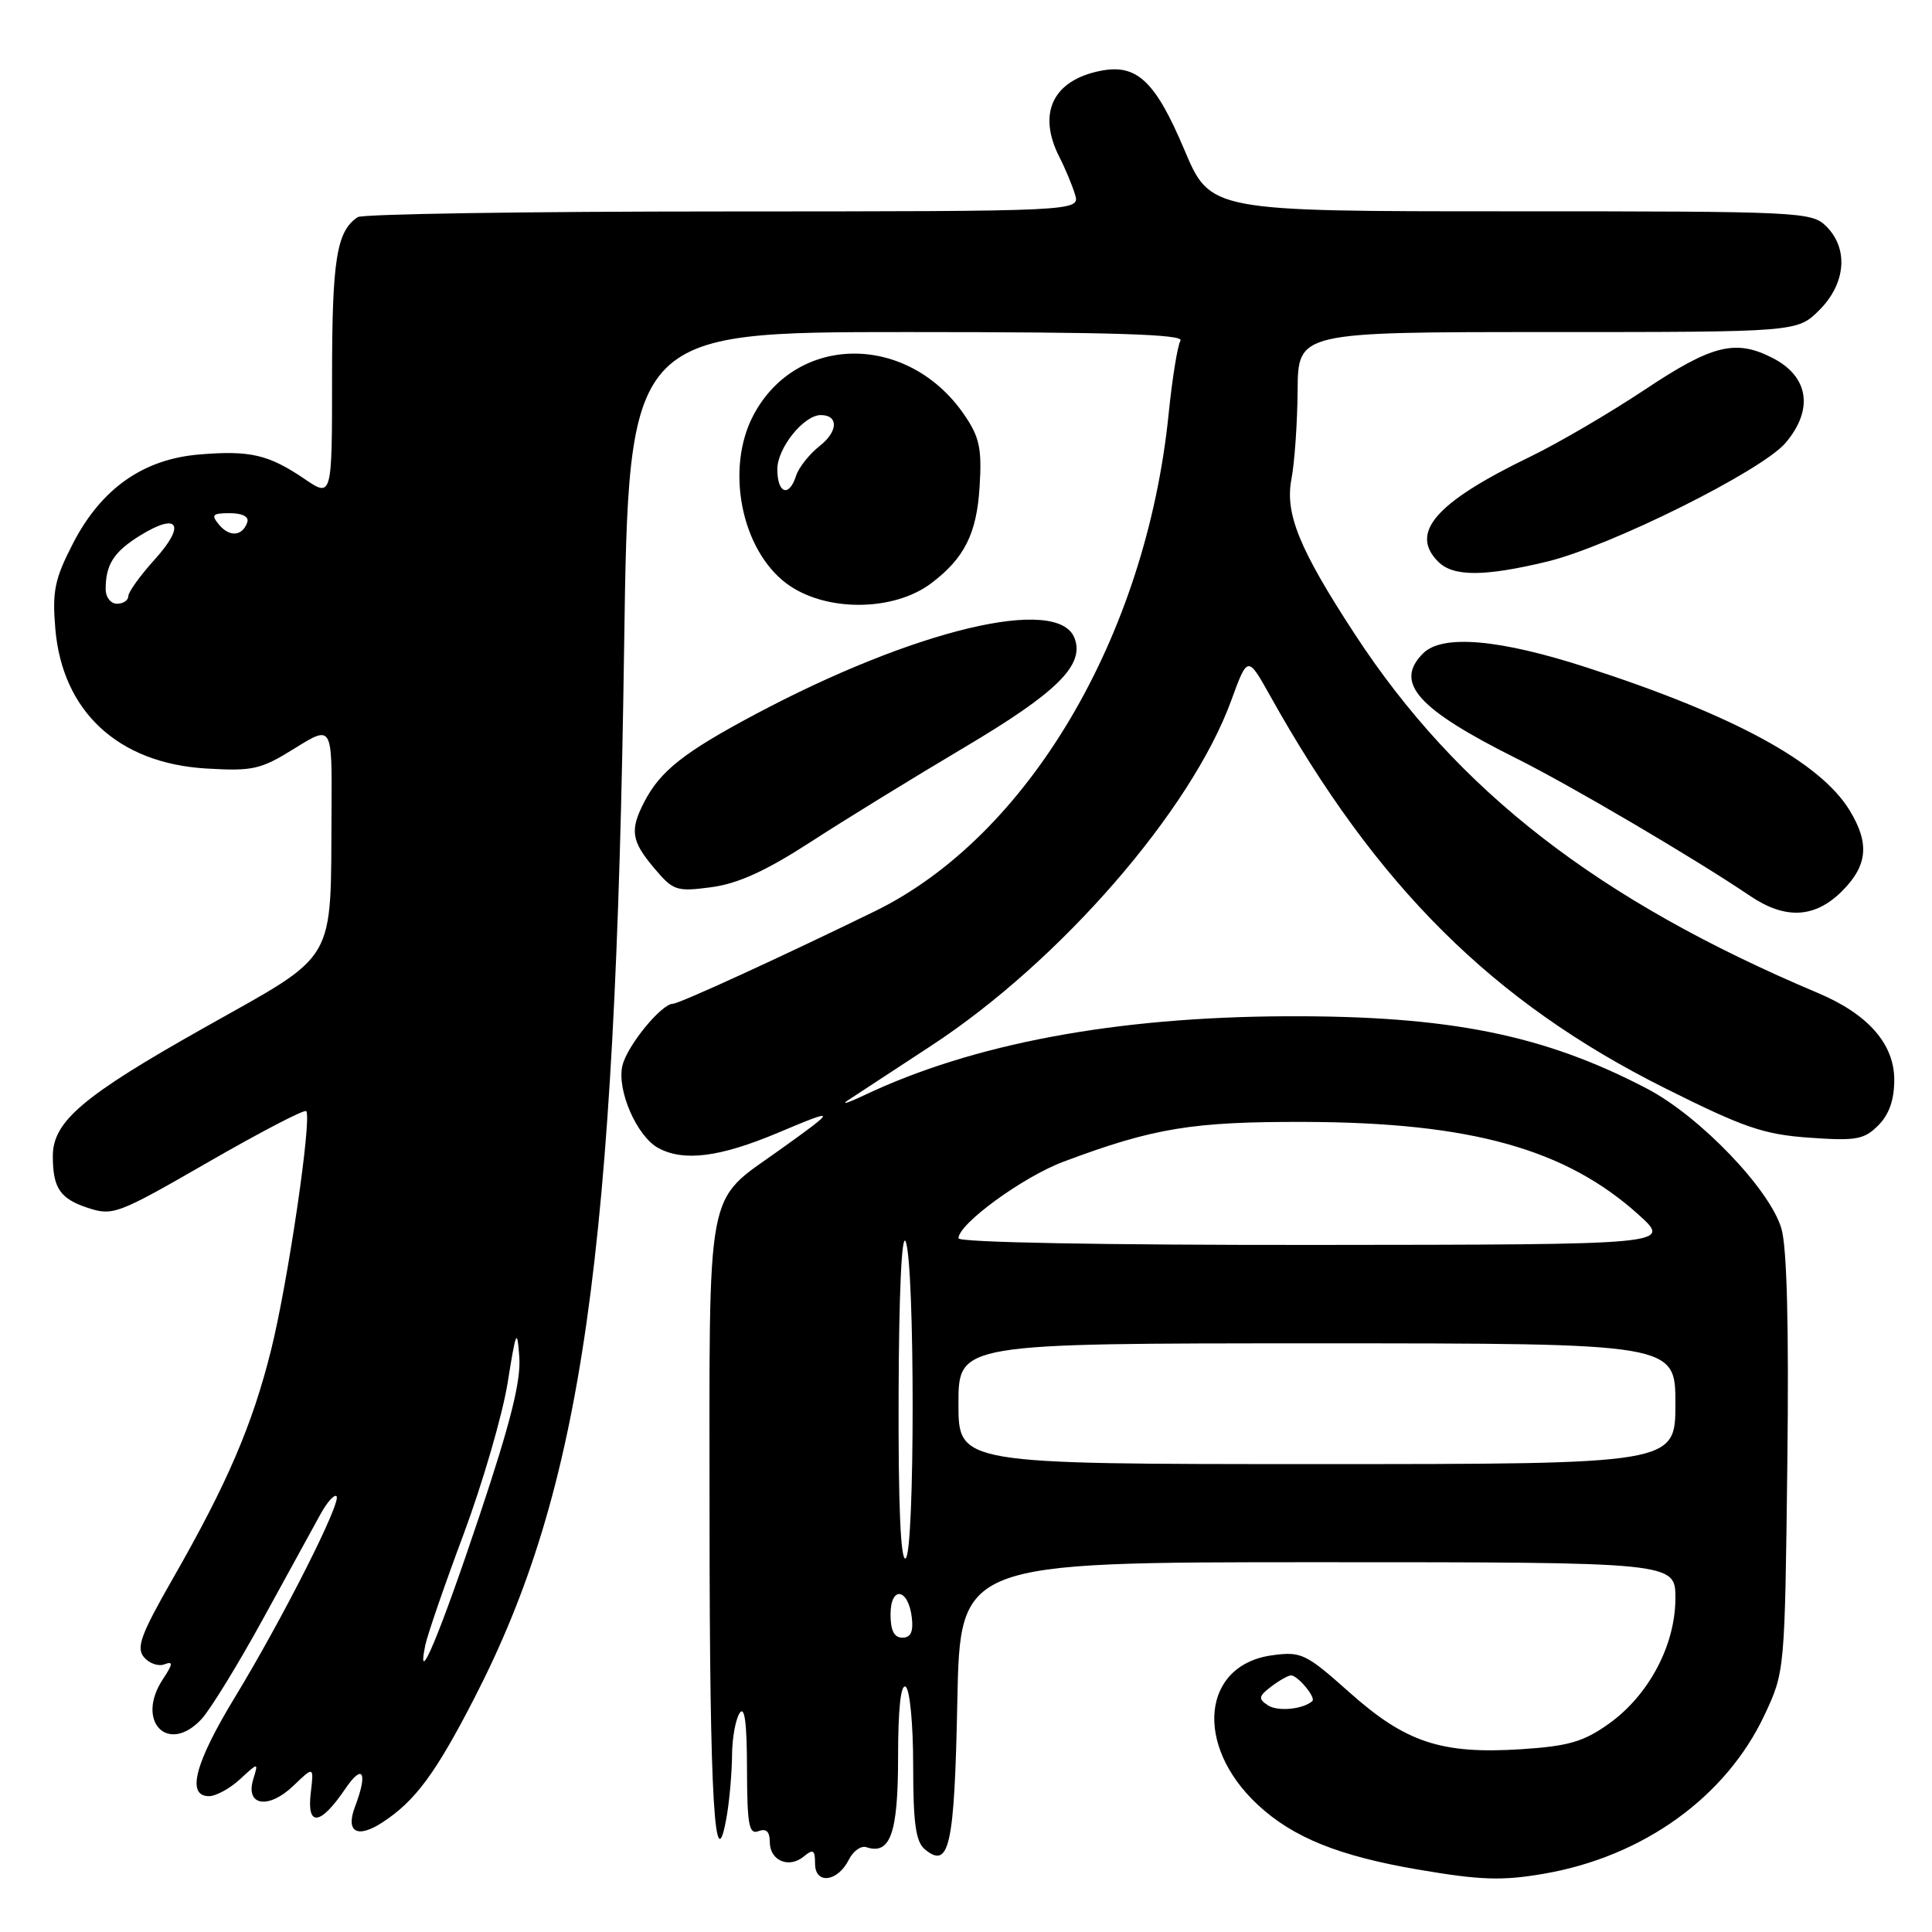 <?xml version="1.0" encoding="UTF-8" standalone="no"?>
<!DOCTYPE svg PUBLIC "-//W3C//DTD SVG 1.1//EN" "http://www.w3.org/Graphics/SVG/1.1/DTD/svg11.dtd" >
<svg xmlns="http://www.w3.org/2000/svg" xmlns:xlink="http://www.w3.org/1999/xlink" version="1.1" viewBox="0 0 256 256">
 <g >
 <path fill="currentColor"
d=" M 112.48 246.41 C 113.05 245.27 114.09 244.53 114.79 244.76 C 117.98 245.83 119.00 242.93 119.00 232.82 C 119.00 226.45 119.36 223.10 120.00 223.50 C 120.56 223.84 121.00 228.47 121.00 233.94 C 121.00 241.56 121.34 244.04 122.54 245.04 C 125.80 247.74 126.47 244.67 126.85 225.46 C 127.22 207.00 127.22 207.00 174.61 207.00 C 222.00 207.00 222.00 207.00 222.00 211.77 C 222.00 217.98 218.48 224.62 213.19 228.40 C 209.81 230.80 207.85 231.37 201.57 231.78 C 190.98 232.46 186.26 230.89 178.81 224.25 C 173.04 219.11 172.43 218.81 168.60 219.33 C 159.24 220.58 158.19 231.27 166.66 239.14 C 171.32 243.48 177.42 245.94 187.93 247.73 C 196.16 249.14 199.02 249.23 204.52 248.29 C 217.72 246.03 228.71 238.12 233.82 227.22 C 236.49 221.52 236.50 221.42 236.83 194.00 C 237.05 175.78 236.78 165.24 236.04 162.77 C 234.49 157.56 225.24 147.93 218.29 144.28 C 204.61 137.11 192.07 134.58 170.50 134.66 C 147.84 134.75 128.94 138.28 114.50 145.13 C 112.30 146.17 111.36 146.45 112.41 145.76 C 113.47 145.07 118.42 141.82 123.41 138.55 C 140.47 127.38 157.83 107.40 163.14 92.83 C 165.32 86.87 165.32 86.87 168.29 92.18 C 182.41 117.48 197.82 132.79 220.62 144.19 C 231.07 149.42 233.69 150.32 239.74 150.75 C 245.94 151.19 247.00 151.00 248.87 149.13 C 250.32 147.68 251.00 145.74 251.00 143.08 C 251.00 138.33 247.52 134.37 240.89 131.58 C 211.76 119.29 193.08 104.81 179.50 84.00 C 172.16 72.76 170.25 68.07 171.12 63.50 C 171.54 61.30 171.91 56.01 171.94 51.75 C 172.00 44.00 172.00 44.00 205.08 44.00 C 238.15 44.00 238.15 44.00 241.08 41.08 C 244.58 37.57 244.97 32.97 242.00 30.00 C 240.07 28.07 238.67 28.00 200.19 28.00 C 160.38 28.00 160.38 28.00 156.94 19.86 C 153.08 10.72 150.63 8.42 145.80 9.39 C 139.50 10.65 137.43 15.01 140.37 20.80 C 141.13 22.28 142.06 24.51 142.44 25.75 C 143.13 28.00 143.13 28.00 95.82 28.02 C 69.79 28.02 48.00 28.36 47.40 28.77 C 44.60 30.63 44.00 34.38 44.00 49.90 C 44.00 65.94 44.00 65.94 40.32 63.44 C 35.58 60.23 33.13 59.66 26.42 60.22 C 18.97 60.83 13.41 64.75 9.67 72.01 C 7.24 76.72 6.91 78.33 7.33 83.31 C 8.26 94.27 15.65 101.13 27.30 101.83 C 33.52 102.20 34.53 101.97 39.05 99.16 C 44.00 96.08 44.00 96.08 43.93 107.29 C 43.79 128.03 44.90 126.13 27.00 136.21 C 10.98 145.23 7.01 148.60 7.00 153.17 C 7.00 157.42 7.94 158.83 11.64 160.05 C 14.96 161.14 15.61 160.89 27.60 153.98 C 34.48 150.02 40.31 146.98 40.57 147.23 C 41.37 148.04 38.16 169.90 35.92 178.88 C 33.44 188.83 30.11 196.58 22.92 209.14 C 18.68 216.55 18.02 218.32 19.07 219.58 C 19.76 220.41 20.98 220.84 21.79 220.53 C 22.97 220.08 22.93 220.47 21.56 222.54 C 17.92 228.10 22.28 232.55 26.70 227.79 C 27.87 226.53 31.54 220.55 34.86 214.50 C 38.18 208.45 41.60 202.20 42.48 200.61 C 43.35 199.03 44.30 197.97 44.59 198.26 C 45.30 198.97 37.48 214.44 31.11 224.92 C 25.82 233.63 24.67 238.00 27.69 238.00 C 28.61 238.00 30.47 236.99 31.81 235.75 C 34.25 233.50 34.25 233.50 33.56 235.75 C 32.47 239.28 35.56 239.79 38.86 236.64 C 41.60 234.01 41.60 234.01 41.17 237.63 C 40.65 242.12 42.46 241.88 45.75 237.03 C 48.09 233.58 48.77 234.84 47.04 239.40 C 45.76 242.77 47.34 243.66 50.70 241.46 C 55.03 238.63 57.73 234.97 62.86 225.00 C 77.19 197.14 81.55 166.55 82.70 85.75 C 83.30 44.00 83.30 44.00 120.21 44.00 C 147.32 44.00 156.93 44.30 156.42 45.13 C 156.04 45.75 155.33 50.12 154.85 54.84 C 151.87 84.33 136.21 110.83 115.93 120.74 C 103.73 126.70 89.99 133.00 89.18 133.00 C 87.66 133.00 83.14 138.50 82.48 141.17 C 81.69 144.40 84.38 150.60 87.25 152.13 C 90.62 153.94 95.39 153.33 103.03 150.12 C 111.00 146.77 111.01 146.86 103.27 152.40 C 93.38 159.48 94.00 156.18 94.02 201.65 C 94.03 238.60 94.72 250.14 96.35 240.33 C 96.69 238.22 96.99 234.70 97.00 232.50 C 97.02 230.30 97.47 227.82 98.00 227.00 C 98.67 225.97 98.97 228.27 98.98 234.36 C 99.00 241.82 99.24 243.12 100.50 242.64 C 101.53 242.24 102.00 242.70 102.00 244.06 C 102.00 246.55 104.53 247.63 106.51 245.99 C 107.75 244.96 108.00 245.12 108.00 246.95 C 108.00 249.74 111.00 249.38 112.48 246.41 Z  M 244.08 118.08 C 247.48 114.68 247.75 111.74 245.08 107.37 C 241.19 100.99 229.72 94.75 210.27 88.45 C 198.64 84.68 191.12 84.03 188.57 86.57 C 184.69 90.45 187.79 93.93 201.00 100.53 C 208.15 104.10 224.67 113.82 231.89 118.71 C 236.57 121.87 240.48 121.67 244.08 118.08 Z  M 107.33 111.62 C 111.82 108.70 121.03 103.04 127.79 99.03 C 140.10 91.73 143.75 88.11 142.38 84.55 C 140.20 78.87 121.15 83.42 100.00 94.69 C 90.65 99.67 87.52 102.14 85.40 106.20 C 83.43 110.00 83.63 111.41 86.68 115.03 C 89.21 118.03 89.63 118.17 94.25 117.56 C 97.78 117.09 101.45 115.42 107.33 111.62 Z  M 123.40 77.28 C 127.79 73.97 129.42 70.71 129.80 64.52 C 130.12 59.47 129.80 57.94 127.81 55.02 C 120.42 44.15 105.62 44.13 99.85 54.98 C 96.09 62.06 98.20 72.82 104.22 77.32 C 109.29 81.10 118.37 81.08 123.40 77.28 Z  M 204.94 74.43 C 213.28 72.43 233.47 62.39 236.61 58.67 C 240.33 54.27 239.68 49.92 234.93 47.46 C 229.99 44.91 226.91 45.66 217.95 51.63 C 213.30 54.72 206.44 58.74 202.71 60.54 C 190.24 66.57 186.73 70.59 190.57 74.43 C 192.56 76.42 196.63 76.42 204.94 74.43 Z  M 168.00 225.96 C 166.70 225.10 166.76 224.76 168.44 223.48 C 169.51 222.67 170.69 222.00 171.07 222.00 C 171.96 222.00 174.40 224.94 173.89 225.40 C 172.67 226.50 169.29 226.82 168.00 225.96 Z  M 56.35 218.00 C 56.64 216.62 58.92 209.99 61.44 203.26 C 63.95 196.52 66.57 187.52 67.26 183.26 C 68.38 176.23 68.53 175.91 68.81 179.82 C 69.04 182.99 67.64 188.56 63.54 200.82 C 58.31 216.48 55.10 224.16 56.35 218.00 Z  M 118.00 213.92 C 118.00 210.09 120.36 210.43 120.82 214.33 C 121.04 216.22 120.68 217.00 119.57 217.00 C 118.48 217.00 118.00 216.05 118.00 213.92 Z  M 119.07 184.81 C 119.11 171.42 119.48 163.30 120.00 164.50 C 121.24 167.38 121.24 205.74 120.00 206.50 C 119.34 206.91 119.02 199.44 119.07 184.81 Z  M 127.00 186.00 C 127.00 178.00 127.00 178.00 174.50 178.00 C 222.00 178.00 222.00 178.00 222.00 186.00 C 222.00 194.00 222.00 194.00 174.50 194.00 C 127.00 194.00 127.00 194.00 127.00 186.00 Z  M 127.00 164.08 C 127.00 162.17 135.55 155.94 140.92 153.93 C 152.87 149.45 158.00 148.61 173.00 148.66 C 194.92 148.74 207.48 152.24 217.15 160.98 C 221.50 164.92 221.50 164.92 174.25 164.96 C 146.05 164.98 127.00 164.63 127.00 164.08 Z  M 14.00 78.08 C 14.00 74.80 15.08 73.11 18.58 70.95 C 23.62 67.83 24.67 69.51 20.54 74.09 C 18.59 76.24 17.00 78.45 17.00 79.00 C 17.00 79.55 16.32 80.00 15.50 80.00 C 14.68 80.00 14.00 79.14 14.00 78.08 Z  M 29.03 69.53 C 27.94 68.22 28.14 68.00 30.46 68.00 C 32.11 68.00 33.01 68.47 32.77 69.19 C 32.15 71.05 30.42 71.21 29.03 69.53 Z  M 103.00 62.17 C 103.00 59.37 106.50 55.00 108.76 55.00 C 111.12 55.00 111.06 57.16 108.64 59.07 C 107.25 60.16 105.84 61.94 105.49 63.03 C 104.56 65.95 103.00 65.42 103.00 62.17 Z "/>
</g>
</svg>
